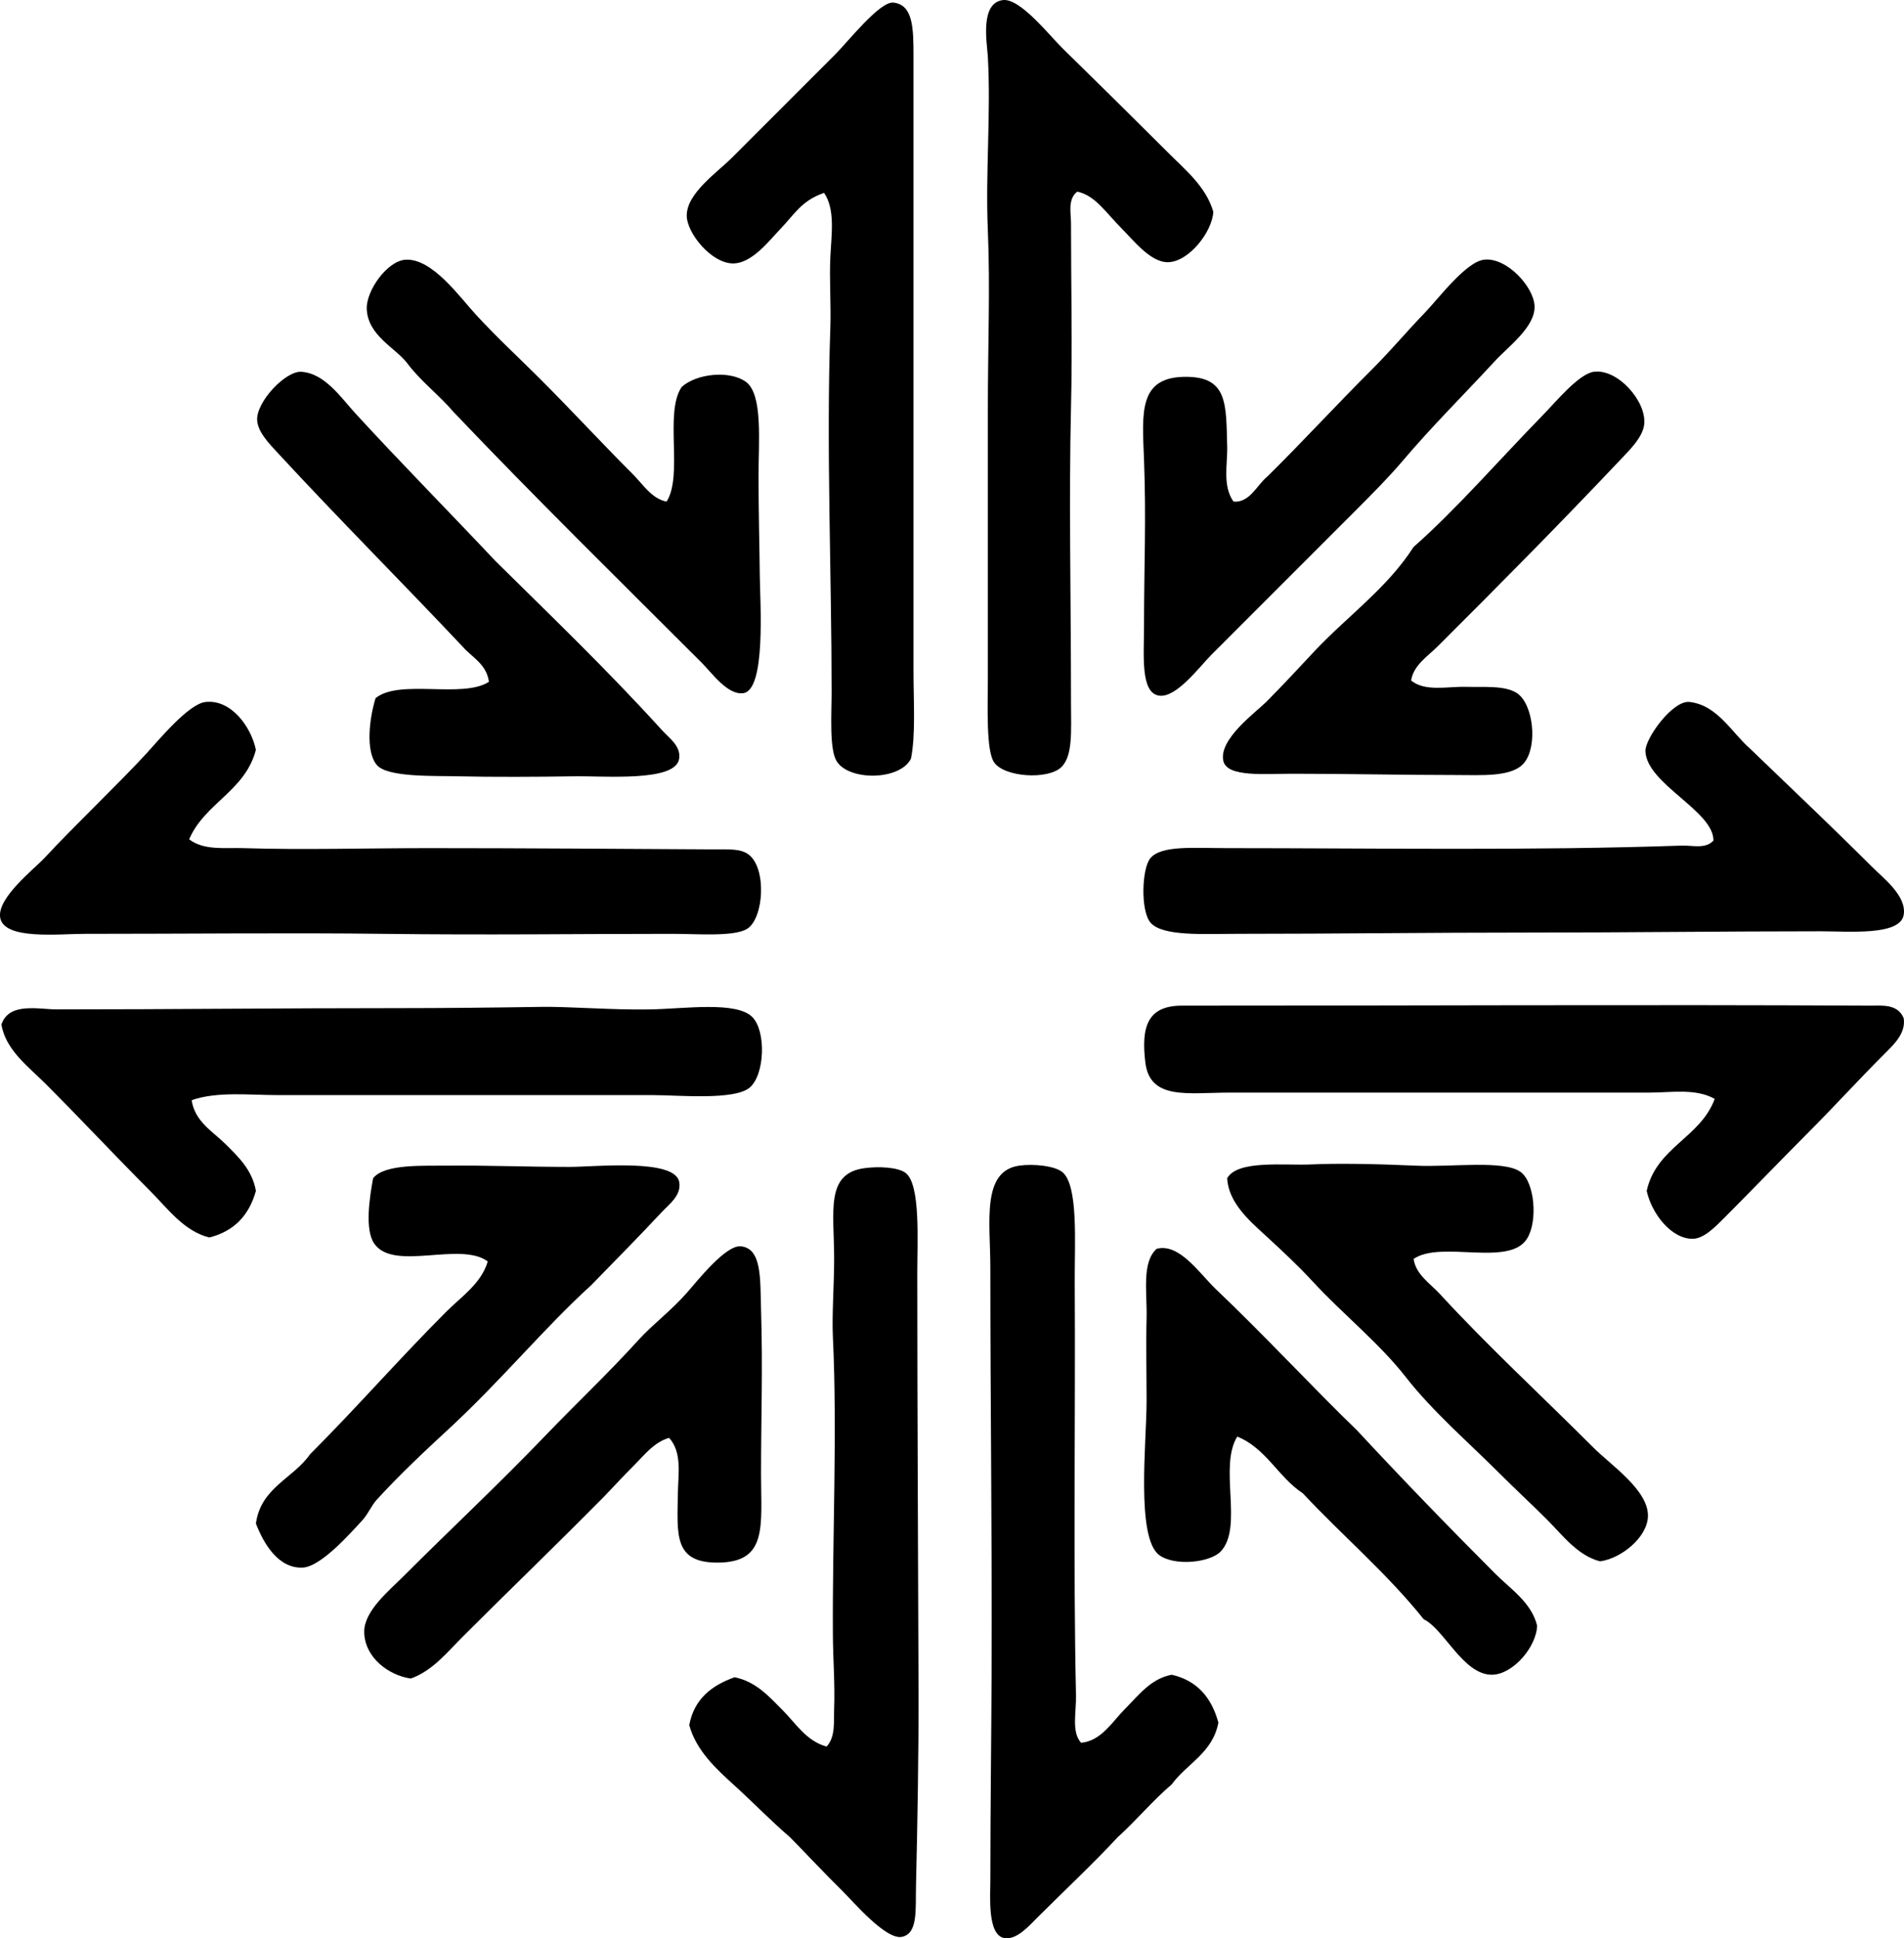 <?xml version="1.0" encoding="iso-8859-1"?>
<!-- Generator: Adobe Illustrator 19.2.0, SVG Export Plug-In . SVG Version: 6.00 Build 0)  -->
<svg version="1.1" xmlns="http://www.w3.org/2000/svg" xmlns:xlink="http://www.w3.org/1999/xlink" x="0px" y="0px"
	 viewBox="0 0 76.083 77.436" style="enable-background:new 0 0 76.083 77.436;" xml:space="preserve">
<g id="consorcio_x5F_intermex">
	<path style="fill-rule:evenodd;clip-rule:evenodd;" d="M48.484,8.461c-0.045,0.812-0.987,2.003-1.812,2.014
		c-0.701,0.009-1.38-0.877-1.862-1.359c-0.62-0.62-1.042-1.307-1.762-1.46c-0.392,0.295-0.251,0.863-0.251,1.258
		c0,2.464,0.058,4.924,0,7.35c-0.088,3.662,0,7.734,0,11.83c0,1.11,0.084,2.123-0.403,2.567c-0.543,0.495-2.253,0.388-2.668-0.201
		c-0.329-0.468-0.252-2.248-0.252-3.373c0-3.643,0-7.083,0-10.672c0-2.745,0.097-4.886,0-7.199c-0.1-2.36,0.128-4.665,0-6.947
		c-0.031-0.54-0.332-2.152,0.604-2.266c0.686-0.083,1.866,1.424,2.366,1.913c1.475,1.444,2.822,2.772,4.229,4.178
		C47.364,6.787,48.192,7.455,48.484,8.461z"/>
	<path style="fill-rule:evenodd;clip-rule:evenodd;" d="M32.929,7.705c-0.905,0.313-1.177,0.852-1.762,1.46
		c-0.42,0.436-1.109,1.351-1.863,1.359c-0.864,0.01-1.862-1.205-1.862-1.913c0-0.894,1.209-1.712,1.812-2.316
		c1.423-1.423,2.796-2.796,4.128-4.127c0.496-0.496,1.772-2.12,2.315-2.064c0.798,0.082,0.806,1.039,0.806,2.165
		c0,8.639,0,16.217,0,24.515c0,1.272,0.091,2.561-0.101,3.524c-0.438,0.879-2.479,0.897-2.97,0.101
		c-0.298-0.483-0.201-1.911-0.201-2.769c0-4.692-0.217-9.797-0.051-14.548c0.032-0.909-0.043-1.901,0-2.819
		C33.225,9.343,33.381,8.365,32.929,7.705z"/>
	<path style="fill-rule:evenodd;clip-rule:evenodd;" d="M26.637,20.039c0.671-1.058-0.1-3.556,0.604-4.581
		c0.588-0.533,1.917-0.677,2.567-0.201c0.681,0.498,0.503,2.381,0.503,3.725c0,1.508,0.04,2.939,0.05,4.027
		c0.01,1.032,0.257,4.543-0.654,4.682c-0.625,0.095-1.261-0.807-1.661-1.208c-3.339-3.338-6.702-6.638-9.917-10.018
		c-0.585-0.69-1.32-1.231-1.863-1.963c-0.468-0.611-1.572-1.094-1.611-2.164c-0.026-0.724,0.822-1.928,1.561-1.963
		c1.064-0.051,2.137,1.476,2.819,2.215c0.85,0.921,1.756,1.756,2.517,2.517c1.364,1.364,2.419,2.52,3.725,3.826
		C25.684,19.338,26.038,19.925,26.637,20.039z"/>
	<path style="fill-rule:evenodd;clip-rule:evenodd;" d="M49.29,20.039c0.653,0.056,0.936-0.669,1.359-1.007
		c1.332-1.312,2.656-2.757,4.228-4.329c0.698-0.698,1.328-1.452,2.064-2.215c0.557-0.579,1.64-2.032,2.366-2.114
		c0.898-0.102,1.992,1.089,2.014,1.863c0.023,0.826-1.026,1.582-1.611,2.215c-1.33,1.441-2.434,2.518-3.675,3.977
		c-0.542,0.637-1.166,1.267-1.863,1.963c-1.846,1.846-3.778,3.778-5.738,5.738c-0.5,0.5-1.421,1.757-2.115,1.661
		c-0.757-0.104-0.604-1.631-0.604-2.769c0-2.447,0.091-4.231,0-6.644c-0.07-1.891-0.255-3.371,1.762-3.323
		c1.586,0.038,1.515,1.123,1.561,2.769C49.058,18.537,48.839,19.396,49.29,20.039z"/>
	<path style="fill-rule:evenodd;clip-rule:evenodd;" d="M15.008,27.891c0.948-0.78,3.486,0.03,4.53-0.654
		c-0.102-0.72-0.675-0.969-1.057-1.41c-2.297-2.443-4.967-5.116-7.4-7.752c-0.316-0.342-0.795-0.828-0.806-1.309
		c-0.017-0.736,1.142-1.951,1.762-1.913c0.941,0.058,1.588,1.033,2.164,1.661c1.843,2.008,3.848,4.039,5.588,5.89
		c2.206,2.181,4.464,4.344,6.645,6.746c0.318,0.351,0.776,0.646,0.705,1.158c-0.131,0.943-2.977,0.683-4.229,0.705
		c-1.373,0.024-3.346,0.032-4.581,0c-0.953-0.025-2.847,0.053-3.272-0.453C14.584,29.995,14.775,28.636,15.008,27.891z"/>
	<path style="fill-rule:evenodd;clip-rule:evenodd;" d="M56.388,27.187c0.561,0.455,1.449,0.235,2.164,0.252
		c0.758,0.019,1.583-0.064,2.064,0.251c0.652,0.429,0.836,2.086,0.302,2.769c-0.47,0.6-1.703,0.503-2.769,0.503
		c-2.151,0-4.215-0.051-6.494-0.051c-1.129,0-2.612,0.144-2.768-0.503c-0.211-0.868,1.311-1.966,1.711-2.366
		c0.702-0.703,1.349-1.414,1.963-2.064c1.298-1.373,2.881-2.496,3.926-4.128c1.679-1.474,3.487-3.551,5.185-5.286
		c0.488-0.499,1.412-1.627,2.014-1.711c0.964-0.135,2.131,1.205,2.014,2.114c-0.067,0.52-0.59,1.019-1.007,1.46
		c-2.376,2.513-4.837,4.998-7.249,7.4C57.051,26.22,56.482,26.572,56.388,27.187z"/>
	<path style="fill-rule:evenodd;clip-rule:evenodd;" d="M7.558,33.53c0.585,0.455,1.45,0.329,2.164,0.352c2.339,0.076,4.969,0,7.4,0
		c3.816,0,7.655,0.03,11.377,0.05c0.594,0.003,1.08-0.041,1.409,0.202c0.739,0.543,0.617,2.55-0.05,2.97
		c-0.517,0.325-1.998,0.202-2.97,0.202c-3.841,0-7.429,0.052-11.578,0c-3.625-0.046-7.756,0-11.931,0
		c-1.039,0-3.234,0.253-3.373-0.654c-0.121-0.792,1.371-1.945,1.762-2.366c1.324-1.425,2.865-2.865,4.077-4.178
		c0.506-0.548,1.685-1.987,2.366-2.064c1.031-0.117,1.835,1.013,2.014,1.913C9.796,31.606,8.183,32.075,7.558,33.53z"/>
	<path style="fill-rule:evenodd;clip-rule:evenodd;" d="M68.469,33.58c0.012-1.187-2.677-2.262-2.719-3.574
		c-0.016-0.501,1.09-2.038,1.762-1.963c1.117,0.123,1.693,1.235,2.417,1.862c1.609,1.554,3.205,3.055,4.883,4.732
		c0.429,0.428,1.388,1.155,1.259,1.913c-0.144,0.839-2.179,0.654-3.323,0.654c-3.962,0.001-7.686,0.051-11.628,0.051
		c-4.152,0-7.693,0.05-11.679,0.05c-1.288,0-3.005,0.115-3.473-0.453c-0.401-0.487-0.339-2.163,0-2.567
		c0.438-0.522,1.708-0.403,3.071-0.403c5.898,0,12.166,0.107,18.172-0.101C67.622,33.767,68.151,33.93,68.469,33.58z"/>
	<path style="fill-rule:evenodd;clip-rule:evenodd;" d="M76.071,40.678c0.093,0.603-0.396,1.05-0.755,1.41
		c-1.08,1.079-2.023,2.123-3.172,3.272c-1.012,1.012-2.096,2.146-3.222,3.272c-0.352,0.352-0.816,0.841-1.259,0.856
		c-0.865,0.029-1.662-0.999-1.862-1.913c0.385-1.746,2.146-2.116,2.718-3.675c-0.763-0.429-1.726-0.251-2.617-0.251
		c-5.507,0-11.227,0-16.763,0c-1.669,0-3.19,0.314-3.372-1.208c-0.168-1.399,0.073-2.266,1.459-2.265
		c8.719,0.004,18.433-0.049,27.486,0C75.198,40.178,75.829,40.092,76.071,40.678z"/>
	<path style="fill-rule:evenodd;clip-rule:evenodd;" d="M7.659,43.95c0.119,0.855,0.859,1.262,1.359,1.762
		c0.502,0.502,1.056,1.014,1.208,1.862c-0.269,0.973-0.869,1.614-1.863,1.863c-1.016-0.251-1.673-1.17-2.366-1.863
		c-1.415-1.415-2.737-2.837-4.178-4.279c-0.676-0.676-1.597-1.349-1.762-2.366c0.299-0.903,1.488-0.604,2.215-0.604
		c4.627,0,8.919-0.051,13.642-0.05c1.918,0,3.98-0.023,5.689-0.05c1.168-0.018,2.842,0.129,4.379,0.101
		c1.374-0.025,3.44-0.335,4.078,0.302c0.559,0.559,0.506,2.301-0.101,2.819c-0.609,0.52-2.852,0.302-3.876,0.302
		c-5.151,0-9.649,0-14.951,0C9.937,43.749,8.697,43.595,7.659,43.95z"/>
	<path style="fill-rule:evenodd;clip-rule:evenodd;" d="M56.488,50.293c0.082,0.62,0.665,0.984,1.057,1.41
		c1.935,2.103,4.015,4.015,6.142,6.142c0.693,0.693,2.18,1.684,2.164,2.718c-0.013,0.851-1.071,1.699-1.913,1.812
		c-0.895-0.228-1.499-1.046-2.114-1.661c-0.629-0.629-1.288-1.237-1.913-1.862c-1.248-1.248-2.661-2.463-3.726-3.826
		c-1.079-1.382-2.512-2.511-3.725-3.826c-0.59-0.64-1.252-1.257-1.913-1.863c-0.623-0.57-1.458-1.296-1.51-2.265
		c0.413-0.746,2.306-0.503,3.372-0.554c0.993-0.047,2.527-0.024,4.178,0.05c1.415,0.065,3.511-0.236,4.178,0.252
		c0.561,0.41,0.694,1.973,0.252,2.668C60.295,50.625,57.587,49.539,56.488,50.293z"/>
	<path style="fill-rule:evenodd;clip-rule:evenodd;" d="M23.616,51.35c-1.881,1.71-3.578,3.791-5.688,5.739
		c-0.901,0.832-1.932,1.794-2.869,2.819c-0.224,0.245-0.354,0.59-0.604,0.855c-0.433,0.461-1.627,1.834-2.366,1.863
		c-0.98,0.037-1.559-0.975-1.863-1.762c0.199-1.445,1.492-1.797,2.165-2.769c1.852-1.85,3.568-3.82,5.437-5.688
		c0.605-0.605,1.407-1.134,1.662-2.014c-1.102-0.815-3.747,0.411-4.531-0.705c-0.392-0.557-0.193-1.84-0.05-2.618
		c0.457-0.584,2.029-0.491,3.02-0.503c1.381-0.018,3.12,0.05,4.833,0.05c1.033,0,4.214-0.345,4.38,0.604
		c0.093,0.536-0.399,0.881-0.705,1.208C25.486,49.449,24.547,50.396,23.616,51.35z"/>
	<path style="fill-rule:evenodd;clip-rule:evenodd;" d="M43.199,69.623c0.812-0.076,1.24-0.837,1.762-1.359
		c0.527-0.527,1.022-1.204,1.862-1.359c1.024,0.235,1.594,0.924,1.863,1.913c-0.229,1.214-1.255,1.63-1.863,2.466
		c-0.772,0.654-1.412,1.441-2.164,2.114c-0.964,1.046-2.14,2.14-3.222,3.222c-0.302,0.302-0.817,0.897-1.309,0.805
		c-0.681-0.127-0.554-1.687-0.554-2.315c0-2.883,0.04-5.68,0.05-8.407c0.02-5.497-0.05-10.341-0.05-16.059
		c0-1.819-0.367-3.863,1.158-4.078c0.542-0.076,1.39,0,1.711,0.252c0.658,0.516,0.494,2.857,0.503,4.379
		c0.032,5.384-0.063,11.415,0.05,16.512C43.013,68.414,42.806,69.185,43.199,69.623z"/>
	<path style="fill-rule:evenodd;clip-rule:evenodd;" d="M33.03,69.774c0.362-0.384,0.283-1.004,0.302-1.51
		c0.037-0.975-0.044-1.979-0.05-2.92c-0.026-3.875,0.182-8.137,0-11.931c-0.042-0.881,0.05-2.095,0.05-3.121
		c0-1.898-0.361-3.41,1.208-3.624c0.545-0.075,1.359-0.048,1.661,0.201c0.586,0.483,0.453,2.705,0.453,3.977
		c0,5.737,0.035,11.251,0.05,16.713c0.007,2.357-0.04,5.218-0.101,7.752c-0.023,0.997,0.082,1.921-0.554,2.064
		c-0.647,0.145-1.971-1.426-2.366-1.812c-0.752-0.736-1.505-1.551-2.114-2.165c-0.77-0.662-1.463-1.381-2.215-2.064
		c-0.703-0.638-1.532-1.386-1.812-2.416c0.194-1.048,0.898-1.586,1.812-1.913c0.863,0.174,1.39,0.786,1.913,1.309
		C31.79,68.836,32.222,69.557,33.03,69.774z"/>
	<path style="fill-rule:evenodd;clip-rule:evenodd;" d="M26.737,57.441c-0.611,0.178-1.004,0.703-1.409,1.108
		c-0.411,0.411-0.806,0.839-1.209,1.259c-1.86,1.883-3.748,3.697-5.638,5.587c-0.607,0.606-1.199,1.355-2.064,1.661
		c-0.878-0.12-1.853-0.838-1.863-1.862c-0.008-0.838,0.997-1.651,1.561-2.215c1.945-1.945,3.771-3.642,5.689-5.638
		c1.269-1.322,2.469-2.443,3.725-3.826c0.549-0.605,1.263-1.127,1.913-1.863c0.431-0.488,1.556-1.925,2.164-1.862
		c0.845,0.086,0.768,1.305,0.805,2.517c0.074,2.371,0,4.252,0,6.595c0,2.063,0.274,3.506-1.711,3.524
		c-1.802,0.016-1.637-1.128-1.611-2.819C27.101,58.892,27.261,58.017,26.737,57.441z"/>
	<path style="fill-rule:evenodd;clip-rule:evenodd;" d="M49.441,57.391c-0.75,1.199,0.247,3.61-0.654,4.581
		c-0.428,0.461-1.864,0.604-2.467,0.151c-0.934-0.702-0.503-4.538-0.503-6.142c0-1.132-0.027-2.303,0-3.322
		c0.026-1.015-0.205-2.227,0.402-2.769c0.908-0.247,1.724,1.001,2.366,1.611c1.902,1.805,3.926,3.987,5.638,5.638
		c1.814,1.952,3.633,3.834,5.537,5.739c0.601,0.601,1.438,1.146,1.662,2.064c-0.022,0.85-0.971,1.963-1.812,1.963
		c-1.142,0-1.903-1.827-2.718-2.215c-1.461-1.829-3.243-3.335-4.833-5.034C51.076,59.011,50.599,57.861,49.441,57.391z"/>
</g>
<g id="Layer_1">
</g>
</svg>
